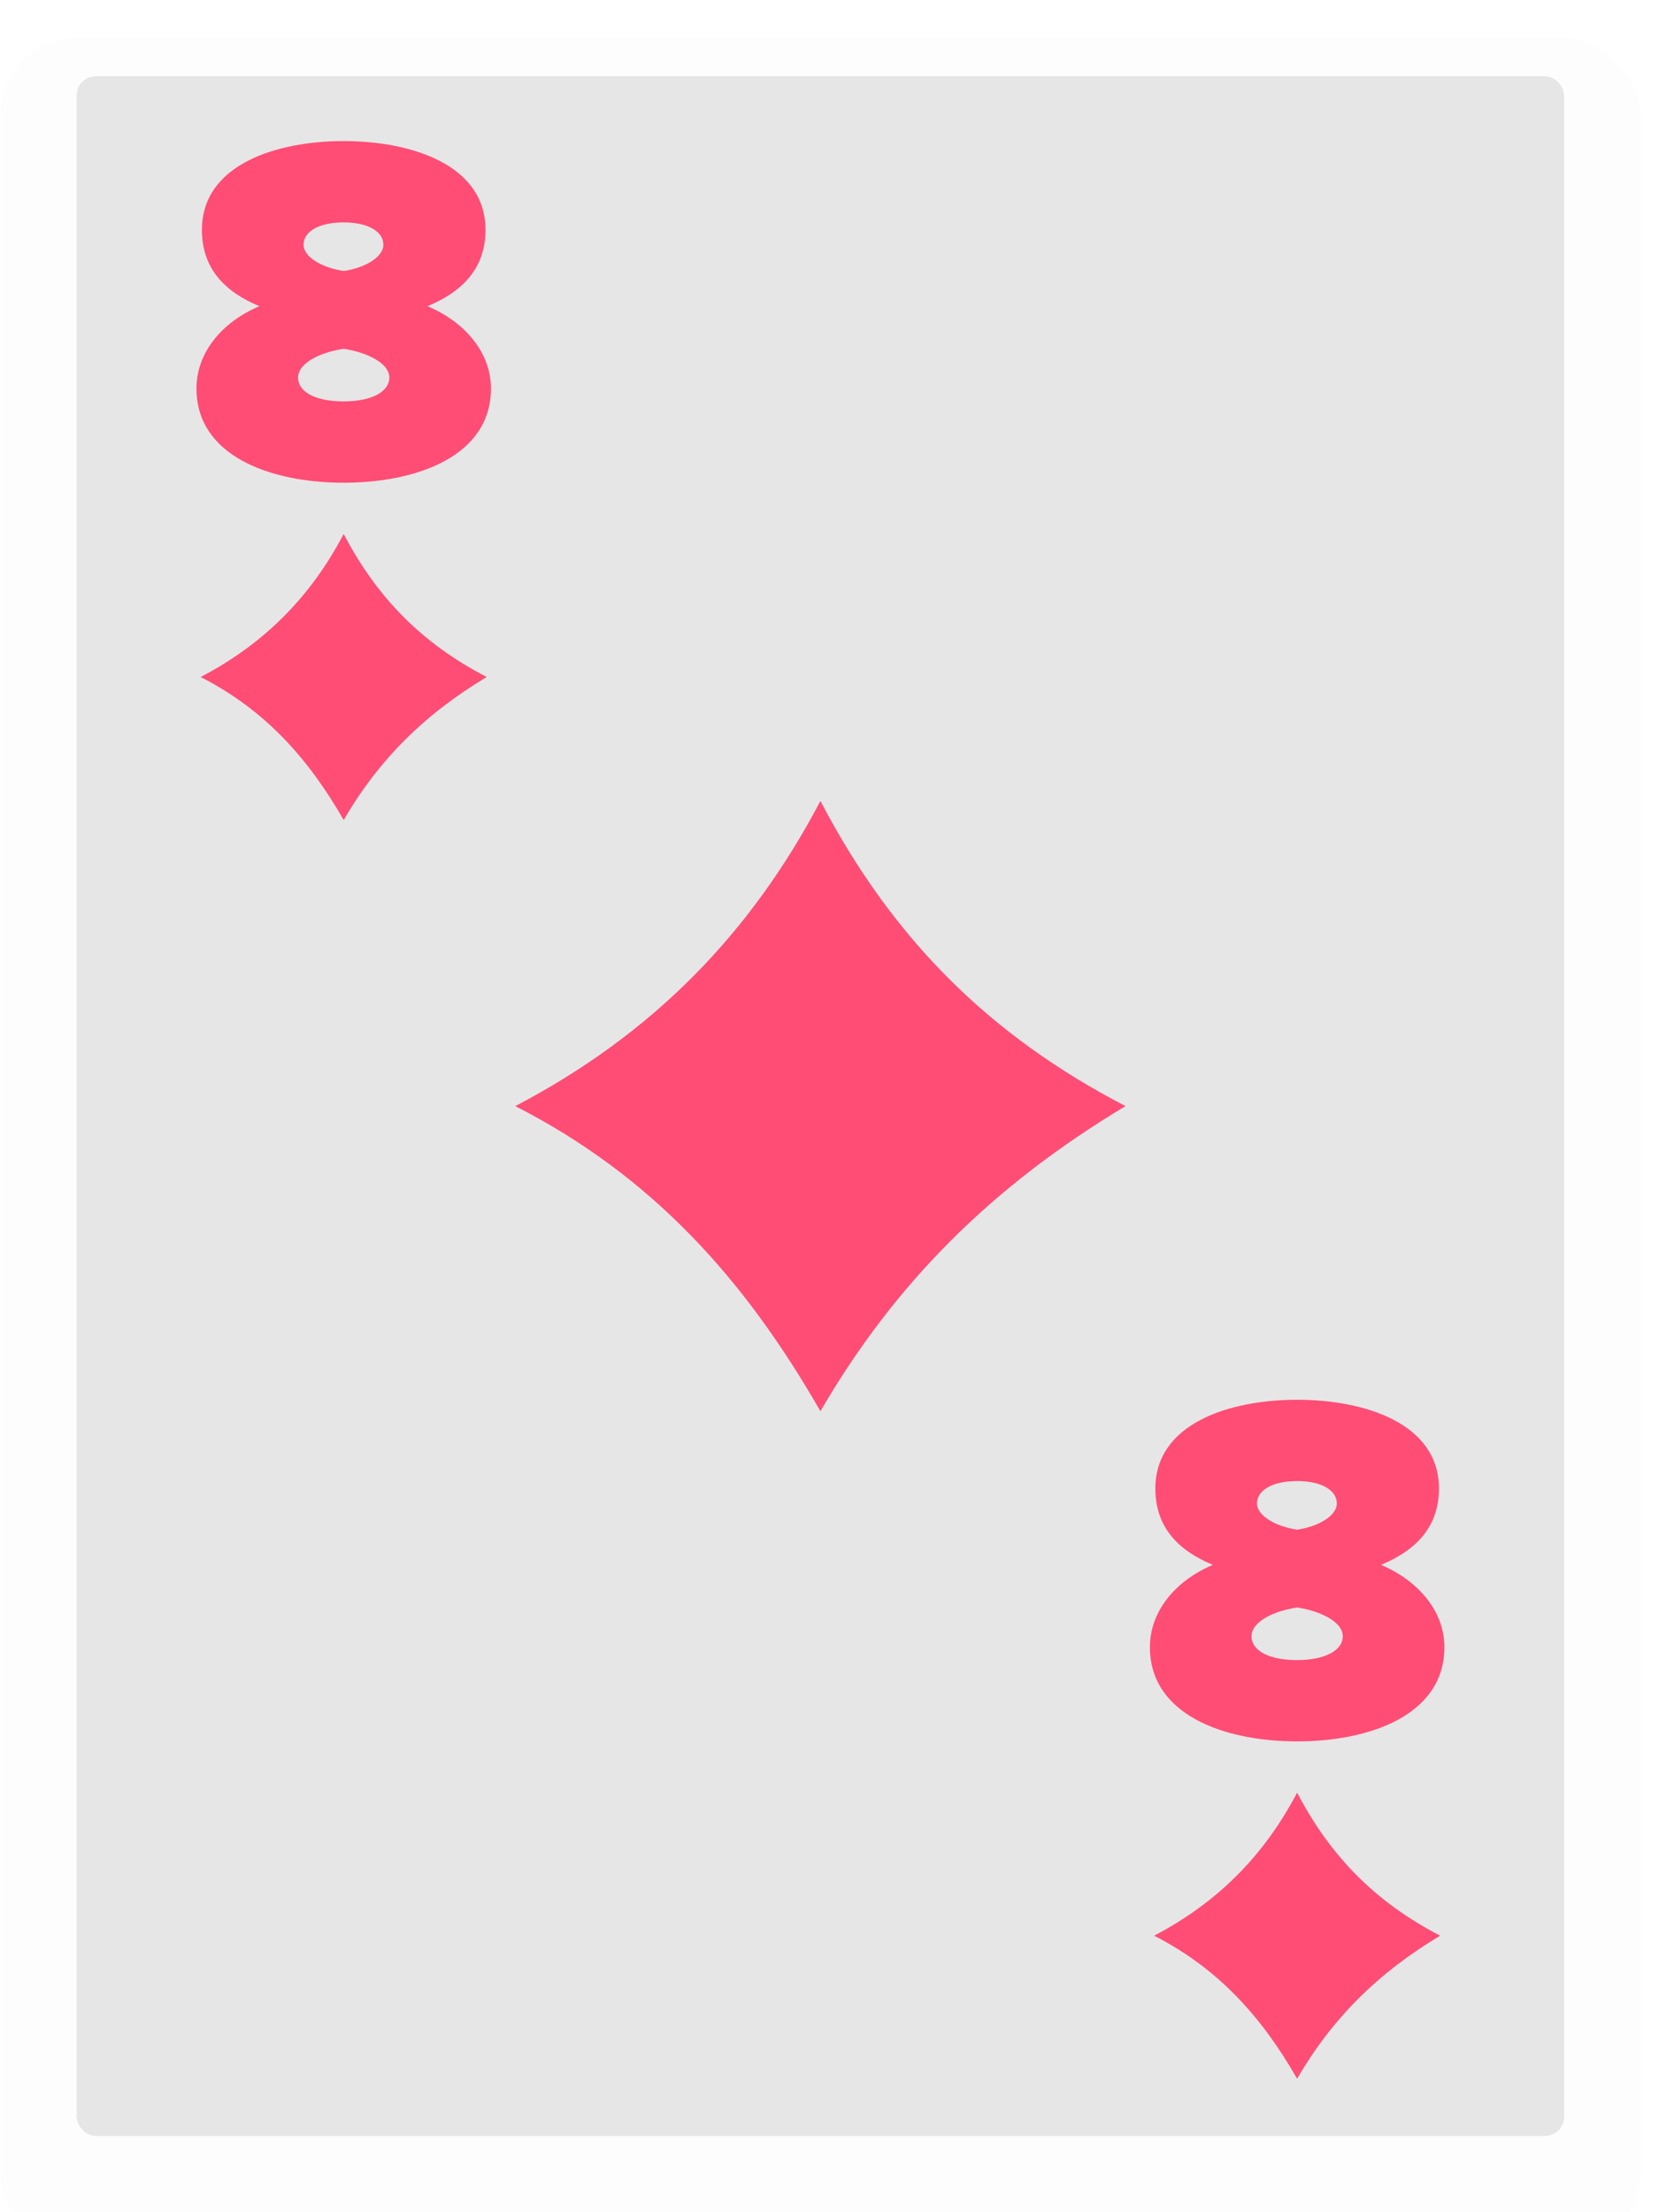 <svg width="87" height="116" viewBox="0 0 87 116" fill="none" xmlns="http://www.w3.org/2000/svg">
<g clip-path="url(#clip0)">
<g filter="url(#filter0_dd)">
<rect x="0.022" width="86" height="116" rx="4" fill="#FDFDFD"/>
</g>
<rect x="4.022" y="4" width="78" height="108" rx="1" fill="#E6E6E6"/>
<path d="M43.023 42C39.393 48.898 34.289 54.194 27.023 58C34.209 61.669 39.063 67.089 43.023 74C46.951 67.239 52.078 62.165 59.023 58C51.828 54.265 46.782 49.183 43.023 42Z" fill="#FF4D75"/>
<path d="M18.023 28C16.321 31.233 13.929 33.716 10.523 35.5C13.891 37.22 16.167 39.761 18.023 43C19.864 39.831 22.267 37.452 25.523 35.5C22.15 33.749 19.785 31.367 18.023 28Z" fill="#FF4D75"/>
<path d="M10.302 20.372C10.302 23.908 14.176 25.312 18.024 25.312C21.872 25.312 25.746 23.908 25.746 20.372C25.746 18.5 24.394 16.888 22.418 16.056C24.238 15.302 25.46 14.08 25.46 12.052C25.46 8.646 21.586 7.398 18.024 7.398C14.462 7.398 10.588 8.646 10.588 12.052C10.588 14.08 11.784 15.302 13.604 16.056C11.628 16.888 10.302 18.5 10.302 20.372ZM20.104 12.832C20.104 13.508 19.09 14.054 18.024 14.21C16.958 14.054 15.918 13.508 15.918 12.832C15.918 12.156 16.698 11.662 18.024 11.662C19.324 11.662 20.104 12.156 20.104 12.832ZM20.416 19.8C20.416 20.554 19.454 21.048 18.024 21.048C16.542 21.048 15.632 20.554 15.632 19.8C15.632 18.994 16.906 18.448 18.024 18.292C19.116 18.448 20.416 18.994 20.416 19.8Z" fill="#FF4D75"/>
<path d="M68.022 94C66.321 97.233 63.929 99.716 60.523 101.5C63.891 103.22 66.167 105.761 68.022 109C69.864 105.831 72.267 103.452 75.522 101.5C72.15 99.749 69.785 97.367 68.022 94Z" fill="#FF4D75"/>
<path d="M60.302 86.372C60.302 89.908 64.176 91.312 68.024 91.312C71.872 91.312 75.746 89.908 75.746 86.372C75.746 84.5 74.394 82.888 72.418 82.056C74.238 81.302 75.46 80.08 75.46 78.052C75.46 74.646 71.586 73.398 68.024 73.398C64.462 73.398 60.588 74.646 60.588 78.052C60.588 80.08 61.784 81.302 63.604 82.056C61.628 82.888 60.302 84.5 60.302 86.372ZM70.104 78.832C70.104 79.508 69.09 80.054 68.024 80.21C66.958 80.054 65.918 79.508 65.918 78.832C65.918 78.156 66.698 77.662 68.024 77.662C69.324 77.662 70.104 78.156 70.104 78.832ZM70.416 85.8C70.416 86.554 69.454 87.048 68.024 87.048C66.542 87.048 65.632 86.554 65.632 85.8C65.632 84.994 66.906 84.448 68.024 84.292C69.116 84.448 70.416 84.994 70.416 85.8Z" fill="#FF4D75"/>
</g>
<defs>
<filter id="filter0_dd" x="-0.978" y="0" width="88" height="118" filterUnits="userSpaceOnUse" color-interpolation-filters="sRGB">
<feFlood flood-opacity="0" result="BackgroundImageFix"/>
<feColorMatrix in="SourceAlpha" type="matrix" values="0 0 0 0 0 0 0 0 0 0 0 0 0 0 0 0 0 0 127 0"/>
<feOffset dy="1"/>
<feColorMatrix type="matrix" values="0 0 0 0 0 0 0 0 0 0 0 0 0 0 0 0 0 0 0.104 0"/>
<feBlend mode="normal" in2="BackgroundImageFix" result="effect1_dropShadow"/>
<feColorMatrix in="SourceAlpha" type="matrix" values="0 0 0 0 0 0 0 0 0 0 0 0 0 0 0 0 0 0 127 0"/>
<feOffset dy="1"/>
<feGaussianBlur stdDeviation="0.5"/>
<feColorMatrix type="matrix" values="0 0 0 0 0 0 0 0 0 0 0 0 0 0 0 0 0 0 0.196 0"/>
<feBlend mode="normal" in2="effect1_dropShadow" result="effect2_dropShadow"/>
<feBlend mode="normal" in="SourceGraphic" in2="effect2_dropShadow" result="shape"/>
</filter>
<clipPath id="clip0">
<rect width="86" height="116" fill="white" transform="translate(0.022)"/>
</clipPath>
</defs>
</svg>
